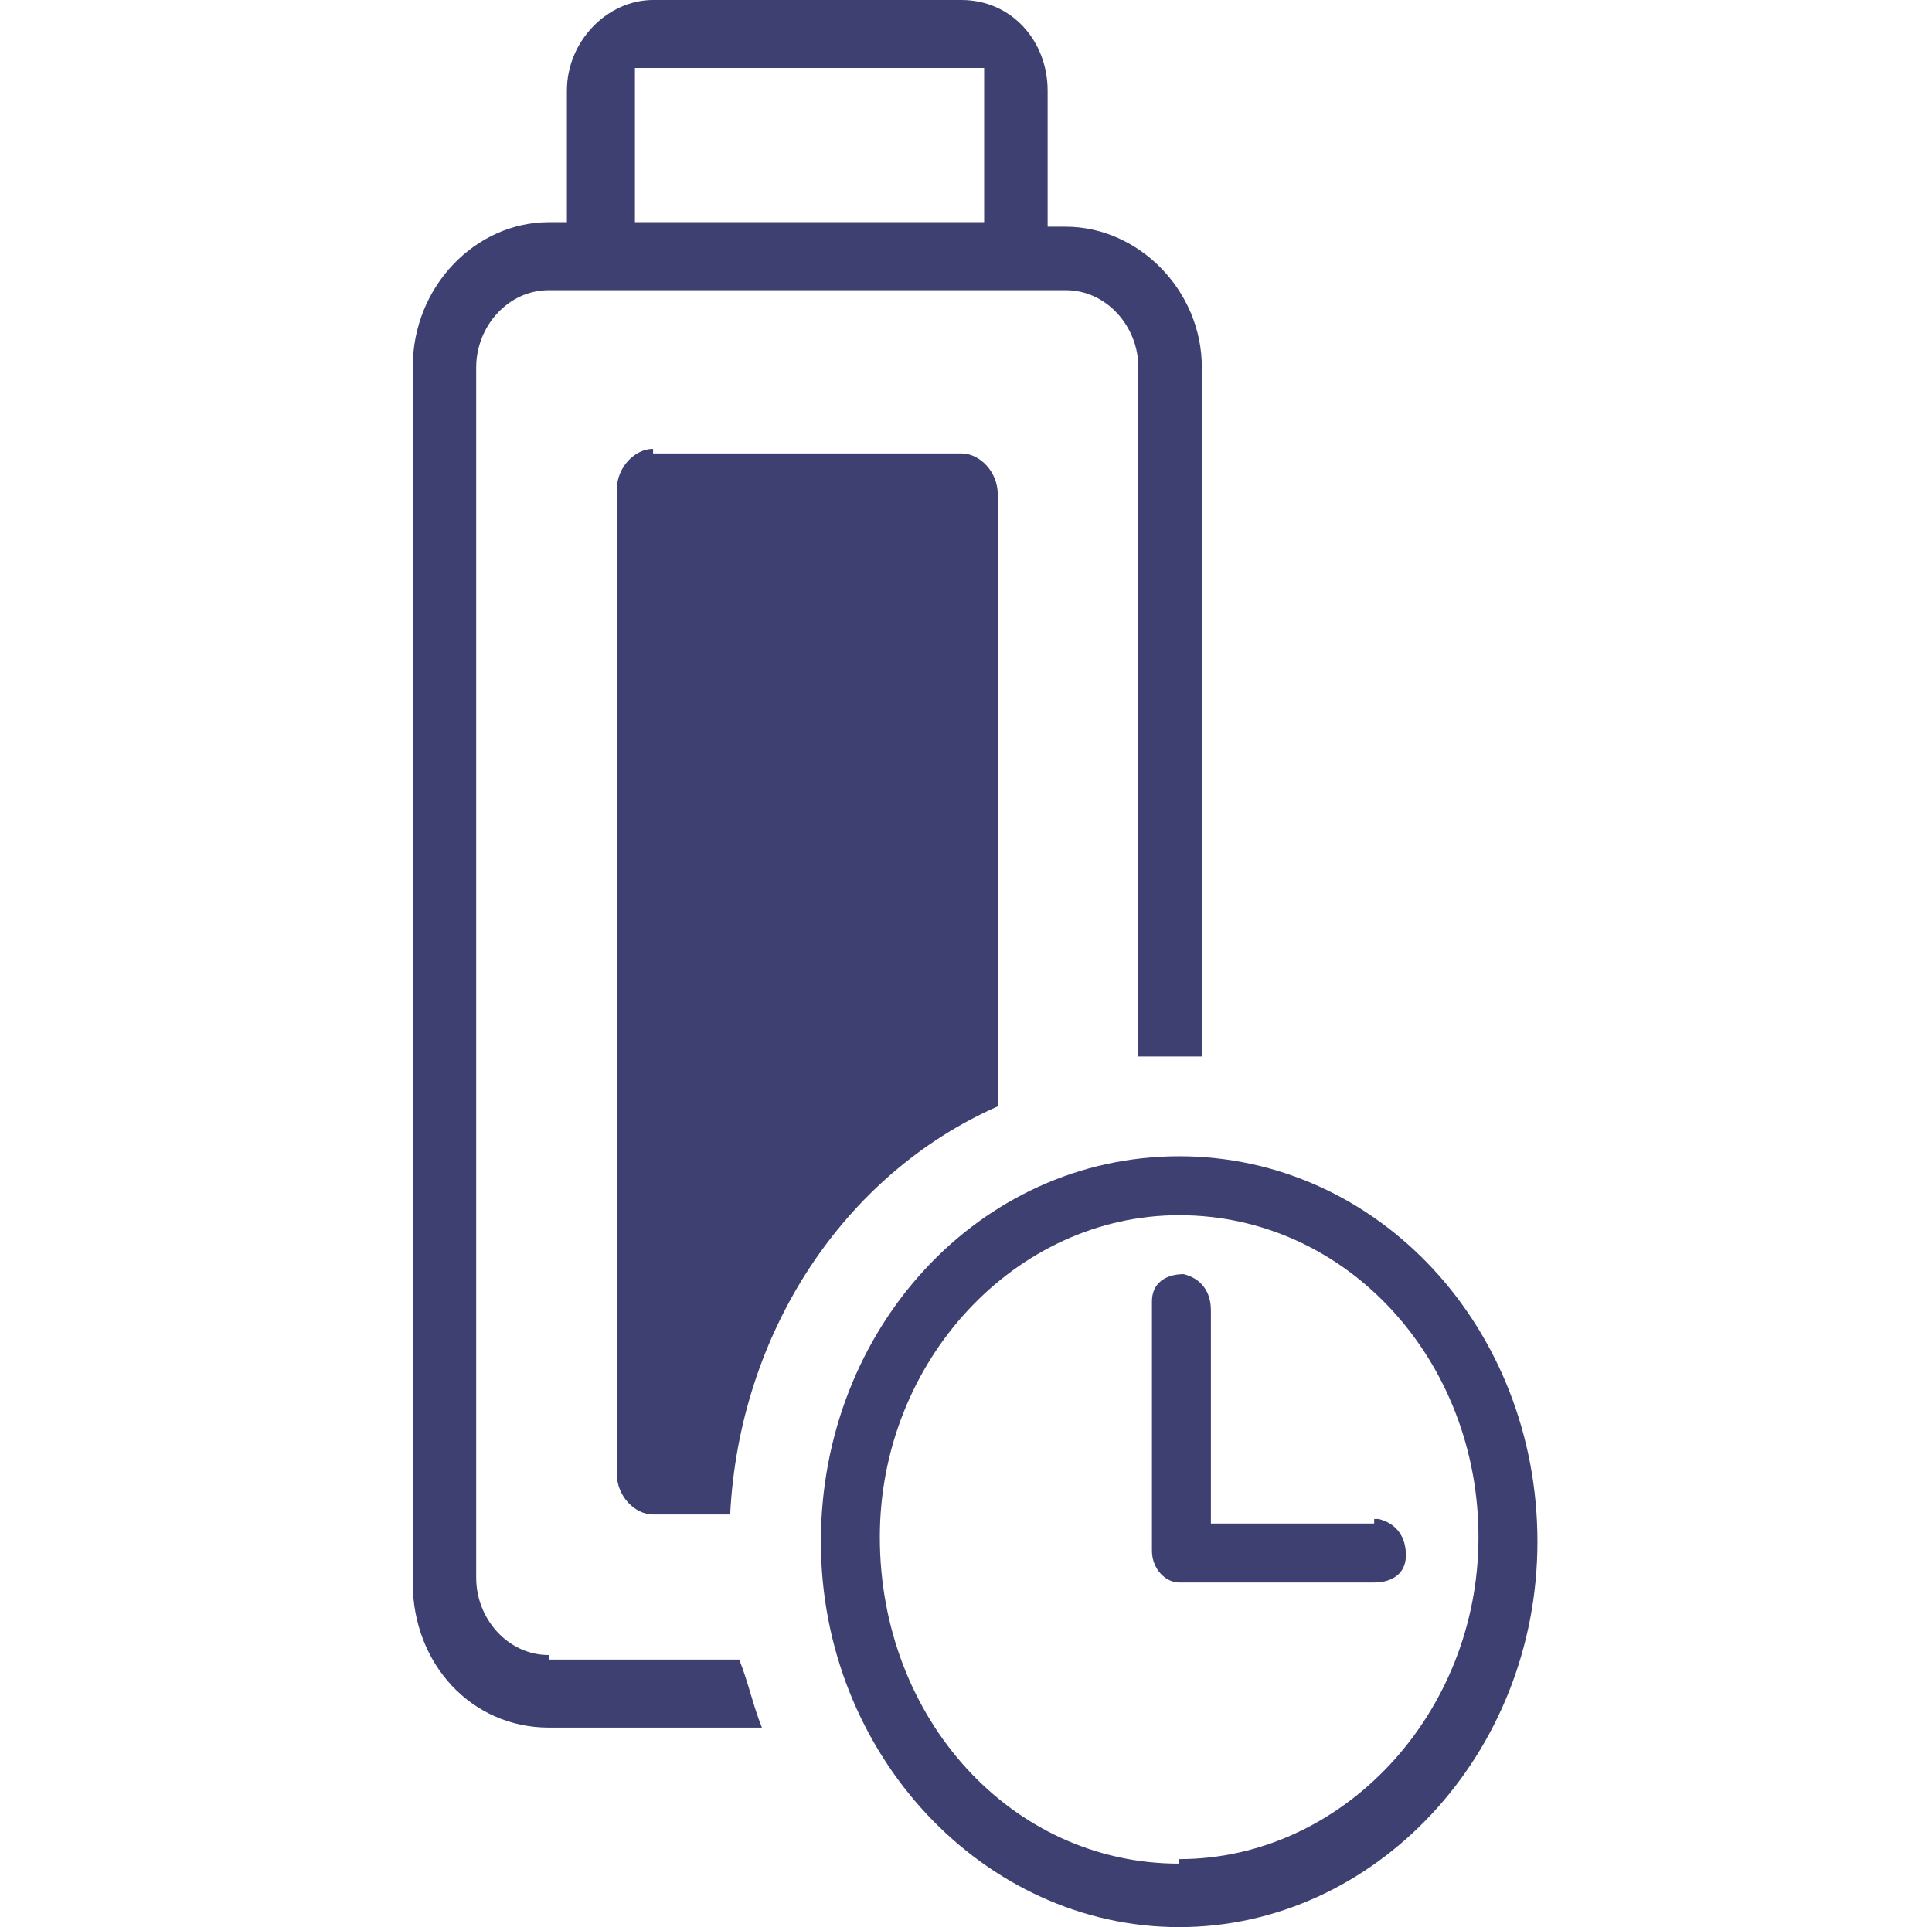 <?xml version="1.0" encoding="UTF-8"?>
<svg id="Calque_1" data-name="Calque 1" xmlns="http://www.w3.org/2000/svg" version="1.1" viewBox="0 0 42.6 42.5">
  <defs>
    <style>
      .cls-1 {
        fill: #3e4072;
        fill-rule: evenodd;
        stroke-width: 0px;
      }
    </style>
  </defs>
  <path class="cls-1" d="M26,25.5c-4.4,0-7.9,3.8-7.9,8.5s3.6,8.5,7.9,8.5,7.9-3.8,7.9-8.5h0c0-4.7-3.5-8.5-7.9-8.5h0ZM26,41.1c-3.7,0-6.6-3.2-6.6-7.2,0-3.9,3-7.1,6.6-7.1,3.7,0,6.6,3.2,6.6,7.1s-3,7.1-6.6,7.1h0Z"/>
  <path class="cls-1" d="M30.3,33.6h-3.6v-4.7c0-.4-.2-.7-.6-.8-.4,0-.7.2-.7.6h0v5.5c0,.4.3.7.6.7h4.3c.4,0,.7-.2.7-.6,0-.4-.2-.7-.6-.8h-.1,0Z"/>
  <path class="cls-1" d="M12.1,36.5c-.9,0-1.6-.8-1.6-1.7V8.1c0-.9.7-1.7,1.6-1.7h11.4c.9,0,1.6.8,1.6,1.7v15.2c.3,0,.6,0,.9,0h.5v-15.2c0-1.7-1.4-3.1-3-3.1h-.4V2c0-1.1-.8-2-1.9-2h-6.8c-1,0-1.9.9-1.9,2v2.9h-.4c-1.6,0-3,1.4-3,3.2v26.8c0,1.8,1.3,3.2,3,3.2h4.7c-.2-.5-.3-1-.5-1.5h-4.2ZM14,1.5h7.7v3.4h-7.7V1.5h0Z"/>
  <path class="cls-1" d="M14.4,9.9c-.4,0-.8.4-.8.9v21.7c0,.5.4.9.8.9h1.7c.2-4,2.5-7.5,5.9-9v-13.5c0-.5-.4-.9-.8-.9,0,0-6.8,0-6.8,0Z"/>
</svg>